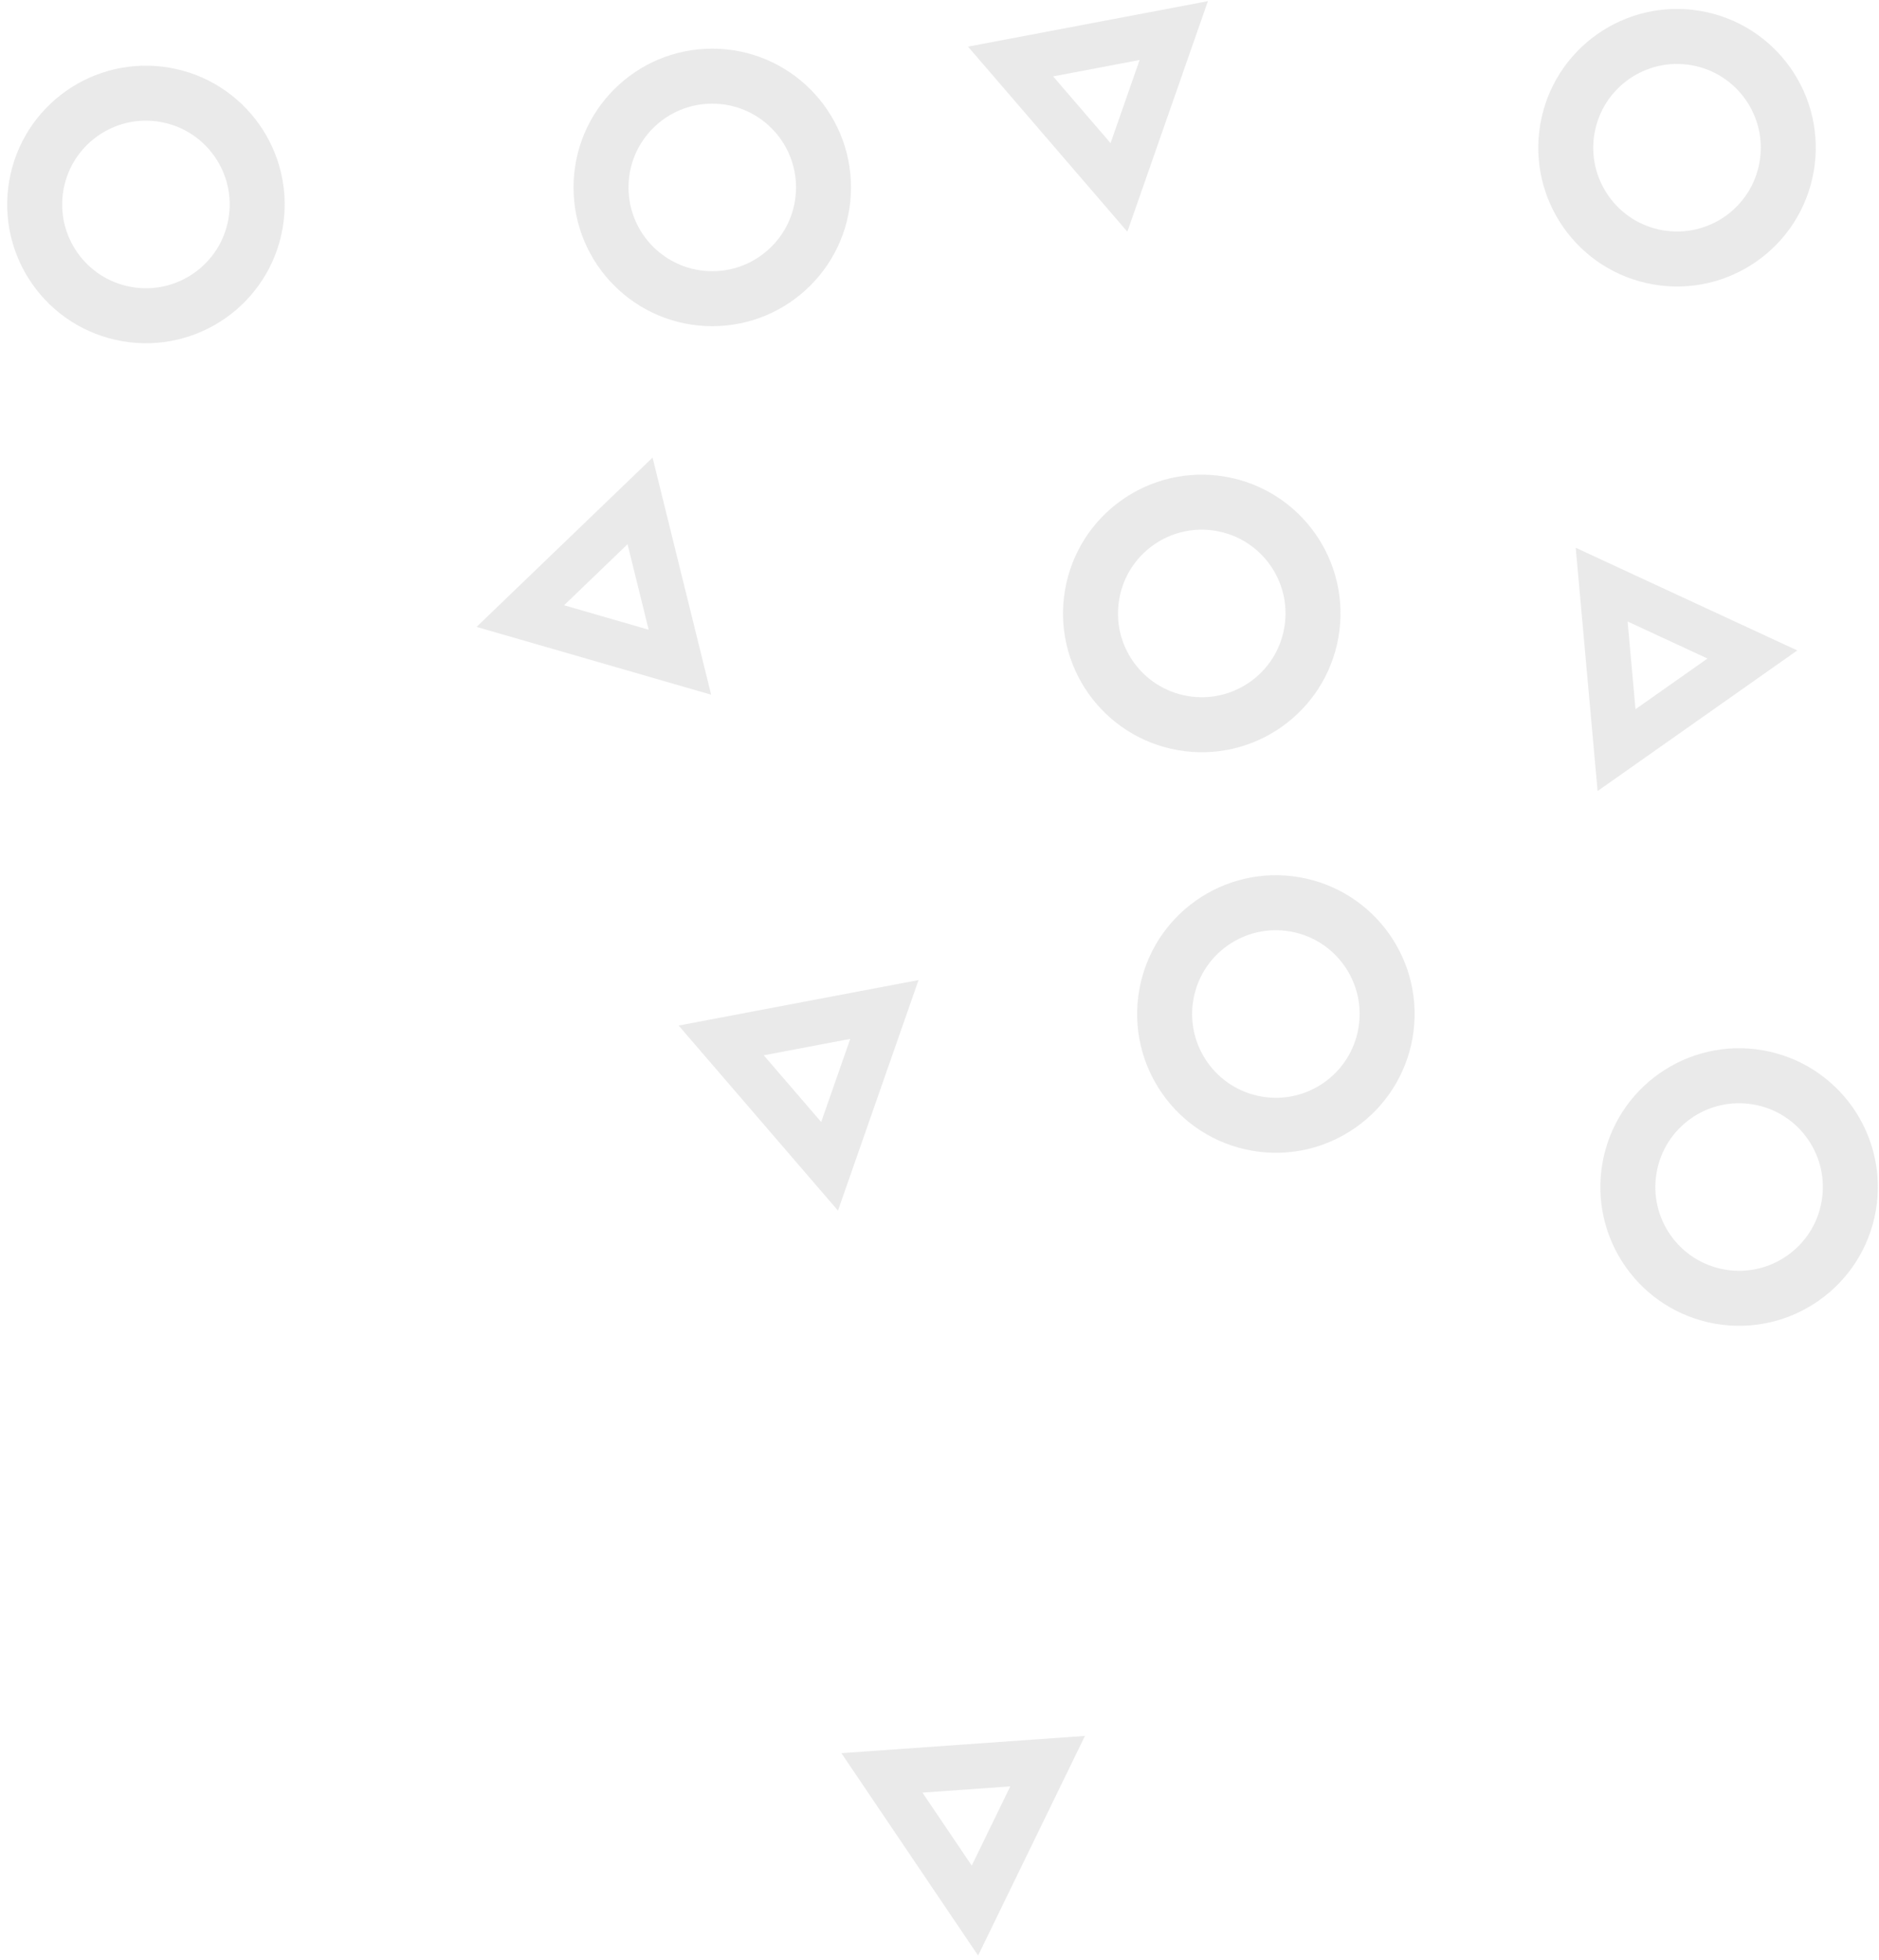 
<svg width="328px" height="342px" viewBox="82 2343 328 342" version="1.1" xmlns="http://www.w3.org/2000/svg" xmlns:xlink="http://www.w3.org/1999/xlink">
    <!-- Generator: Sketch 39 (31667) - http://www.bohemiancoding.com/sketch -->
    <desc>Created with Sketch.</desc>
    <defs></defs>
    <g id="Group-2-Copy" opacity="0.291" stroke="none" stroke-width="1" fill="none" fill-rule="evenodd" transform="translate(246.5, 2512.5) rotate(-270) translate(-246.5, -2512.5) translate(82, 2354)">
        <path d="M47.125,198.667 C47.125,209.391 38.431,218.085 27.707,218.085 C16.983,218.085 8.289,209.391 8.289,198.667 C8.289,187.942 16.983,179.248 27.707,179.248 C38.431,179.248 47.125,187.942 47.125,198.667 L47.125,198.667 Z" id="Stroke-1" stroke="#B8B8B8" stroke-width="9.6"></path>
        <polygon id="Stroke-3" stroke="#B8B8B8" stroke-width="7.87" points="82.413 211.271 110.562 204.314 102.512 232.171"></polygon>
        <path d="M105.376,94.089 C115.942,95.924 123.02,105.978 121.183,116.544 C119.348,127.11 109.294,134.188 98.729,132.352 C88.162,130.517 81.085,120.463 82.921,109.896 C84.756,99.33 94.81,92.253 105.376,94.089 L105.376,94.089 Z" id="Stroke-5" stroke="#B8B8B8" stroke-width="9.6"></path>
        <path d="M24.105,11.126 C34.67,12.961 41.748,23.015 39.912,33.582 C38.076,44.148 28.023,51.225 17.457,49.389 C6.891,47.554 -0.186,37.5 1.649,26.933 C3.485,16.368 13.539,9.29 24.105,11.126 L24.105,11.126 Z" id="Stroke-7" stroke="#B8B8B8" stroke-width="9.6"></path>
        <path d="M175.277,81.149 C185.843,82.985 192.921,93.038 191.084,103.605 C189.249,114.171 179.195,121.248 168.63,119.412 C158.063,117.577 150.986,107.523 152.822,96.957 C154.657,86.391 164.711,79.313 175.277,81.149 L175.277,81.149 Z" id="Stroke-9" stroke="#B8B8B8" stroke-width="9.6"></path>
        <path d="M205.47,0.29 C216.036,2.125 223.114,12.179 221.278,22.746 C219.442,33.311 209.389,40.389 198.823,38.553 C188.257,36.718 181.18,26.664 183.015,16.097 C184.851,5.532 194.905,-1.546 205.47,0.29 L205.47,0.29 Z" id="Stroke-11" stroke="#B8B8B8" stroke-width="9.6"></path>
        <path d="M34.004,278.395 C44.57,280.23 51.648,290.284 49.811,300.85 C47.976,311.416 37.923,318.494 27.357,316.658 C16.791,314.822 9.713,304.769 11.549,294.202 C13.384,283.636 23.439,276.559 34.004,278.395 L34.004,278.395 Z" id="Stroke-13" stroke="#B8B8B8" stroke-width="9.6"></path>
        <polygon id="Stroke-15" stroke="#B8B8B8" stroke-width="7.87" points="97.024 43.413 109.213 17.103 125.903 40.813"></polygon>
        <polygon id="Stroke-17" stroke="#B8B8B8" stroke-width="7.87" points="302.339 140.127 328.411 152.817 304.386 169.05"></polygon>
        <polygon id="Stroke-19" stroke="#B8B8B8" stroke-width="7.87" points="171.163 168.619 198.534 178.187 176.562 197.108"></polygon>
        <polygon id="Stroke-21" stroke="#B8B8B8" stroke-width="7.87" points="0.336 118.107 27.707 127.675 5.735 146.596"></polygon>
    </g>
</svg>
